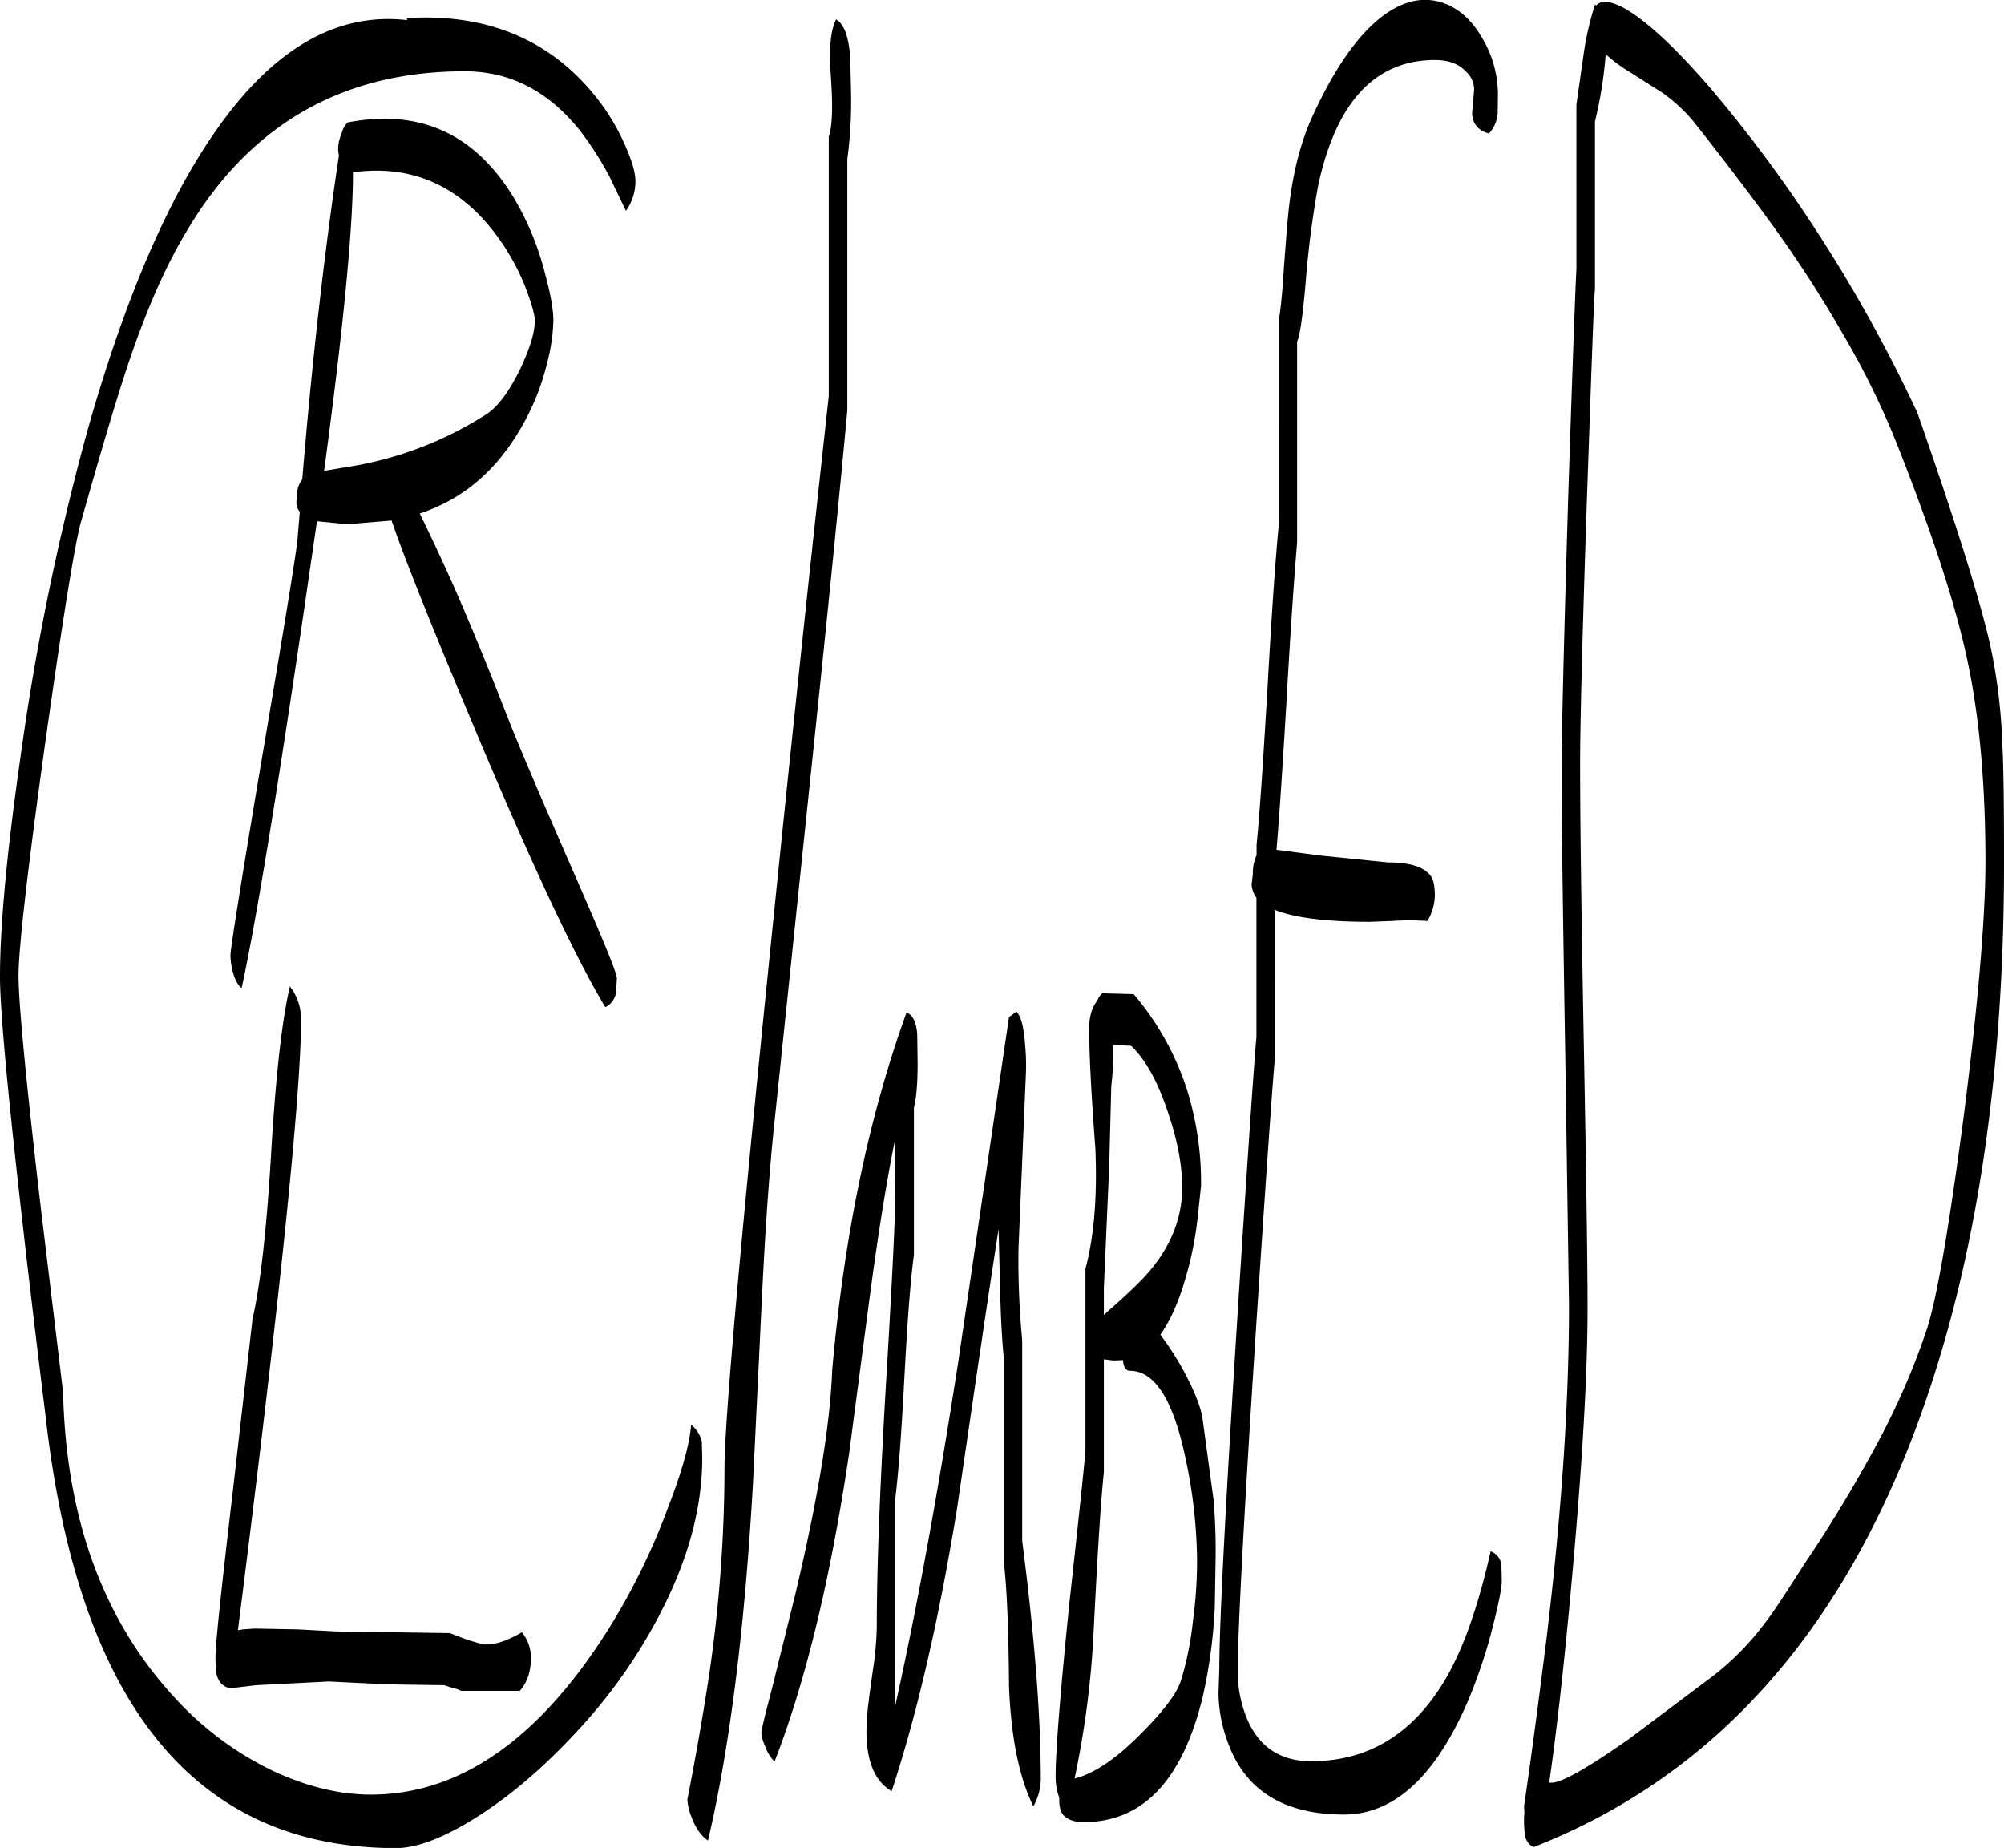 <svg id="Layer_1" data-name="Layer 1" xmlns="http://www.w3.org/2000/svg" viewBox="0 0 583.2 537.7"><defs><style>.cls-1{fill-rule:evenodd;}</style></defs><path class="cls-1" d="M324,416.16V449c-1.08,10.56-2,26.88-3.12,49.08a268.64,268.64,0,0,1-5.4,40.08c5.28-1.32,11.16-5.16,17.52-11.28,7.8-7.56,12.24-13.32,13.44-17.28a91,91,0,0,0,3.48-17.28,129.45,129.45,0,0,0,1.2-17.64,146.32,146.32,0,0,0-3.24-29.16c-3.6-17.4-9-26-16.32-26-1.08,0-1.8-1-2-3v-.12l-2.76.12Zm18.72-71.64c-3-9.12-6.6-15.6-10.8-19.56l-5.28-.24v.6a73.72,73.72,0,0,1-.48,11.4l-.6,23.16L324,395.4v7.92l.84-.84c3.72-3.24,6.72-6,8.88-8.16,8.76-8.52,13.08-18,13.08-28.2C346.8,359.88,345.48,352.68,342.72,344.52Zm-45.6-28.44,1.44-1.08q2,2,2.52,9.72a60,60,0,0,1,.24,8.16l-2.16,51a243.44,243.44,0,0,0,1.08,26.76v58.44q5.4,41.58,5.4,69.36a16.33,16.33,0,0,1-2.16,7.8c-4.2-8.52-6.48-20.16-7.08-34.8-.12-16.56-.6-28.8-1.56-36.72V415.44c-.48-5.16-.84-11.28-1-18.6l-.48-18.48c-2.76,17.52-6.72,44.64-12.12,81.48q-7.92,48.42-19,82-8.28-4.86-7.2-20.88c.12-2.52.72-7.08,1.68-13.92a96,96,0,0,0,1.2-13.08q0-25.2,2.64-70.08c1.8-30,2.76-49,2.76-56.88l-.24-14c-2.4,11.88-4.8,26.88-7.2,44.88l-6,45.6q-8.1,54.72-21.72,89.76a12.38,12.38,0,0,1-2.76-4.56,12.73,12.73,0,0,1-1.08-3.6c0-1.08,1.08-5.4,3.12-13.2l6.6-26.64c6.6-27.72,10.32-49.8,10.92-66.12q5.22-58.68,21.6-103.8c1.68.48,2.76,2.52,3.12,6l.12,8.64q0,8.82-1.08,13v42.84c-1.08,8-1.92,19.92-2.76,35.4-.84,16-1.68,27.72-2.64,35.28v60.36c6.36-28.56,12.36-61.68,18.24-99.48L296.4,316.56ZM81.72,355.32c1.32-22,3.12-37.92,5.4-47.64a15.31,15.31,0,0,1,3.24,9.72Q90.36,350,72,495l1.44-.24,3.36-.24,12.72.24,11.16.6,33,.48,5,1.92,4.44,1.32c3,.36,6.84-.72,11.52-3.48a11.69,11.69,0,0,1,2.64,7.32,18.71,18.71,0,0,1-.6,4.8,12.33,12.33,0,0,1-2.64,4.92H136.92a8.77,8.77,0,0,0-2.4-.84L132,511l-16.56-.24-16.92-.84L77.28,511l-7,.84c-2.28,0-3.84-1.44-4.56-4.2a43.05,43.05,0,0,1-.24-5c0-3.72,1.68-19.56,5-47.76l5.76-50.4C78.6,394.2,80.4,377.88,81.72,355.32ZM105.48,71.16q0,24.12-8.4,86.52l6.36-1.08a104.84,104.84,0,0,0,40.8-15.36c3.36-2.16,6.6-6.48,9.84-13.08C157,122,158.4,117.36,158.4,114c0-1.92-1-5.16-2.76-9.84A66.9,66.9,0,0,0,146.4,88C135.72,74.28,122,68.52,105.48,70.8Zm-4.32-7.32a12.29,12.29,0,0,1,1-4.32,6.76,6.76,0,0,1,1.8-3.24Q135.78,50.16,152.76,79a83.12,83.12,0,0,1,8.76,21.84c1.56,5.76,2.28,10.08,2.28,13a53.56,53.56,0,0,1-1.92,12.84,69.41,69.41,0,0,1-8.4,20c-7.08,11.64-16.56,19.44-28.56,23.4,3.72,7.56,7.2,15.12,10.56,22.68q6.84,15.66,15.48,37.8c2.64,6.72,9,21.72,19.2,45,8,18.24,12.12,28.2,12.12,29.76l-.24,4.08a5.67,5.67,0,0,1-3.12,4.32q-13.68-22.68-40-85.8-16.92-40.32-22.2-55.8l-12.84,1.08L95,172.32l-4.08,28Q78.9,281.64,73.08,308.16c-1.32-1.08-2.16-2.88-2.76-5.52a18,18,0,0,1-.48-4.2c0-1.56,2.64-18.36,8-50.4C84.12,211,88,187.8,89.28,178.32l.72-8.76-.12-.12a4.41,4.41,0,0,1-.84-3l.24-1.92a6.26,6.26,0,0,1,1.44-4.32q4.32-52,10.68-94.32A10.57,10.57,0,0,1,101.16,63.84Zm86.52,9.48A14.54,14.54,0,0,1,184.92,82l-4.68-9.72a94.49,94.49,0,0,0-8.64-13.56C162.36,47.16,151.2,41.4,138,41.4q-53.82,0-81.36,47.28C50,99.84,44,114.12,38.52,131.28c-3.12,9.72-7.08,23.16-12,40.56Q24,179.76,16.08,235.68q-7.92,56.88-7.92,68.88c0,8,2.16,30.48,6.48,67.56l6.48,53.64c.84,36.84,11.76,66.48,32.52,88.92A93.76,93.76,0,0,0,82.32,536c9.84,4.56,19.32,6.84,28.32,6.84q38.52,0,68.64-47.28a192.1,192.1,0,0,0,17.88-36.24c4.2-10.8,6.36-18.84,6.72-24.12a8.88,8.88,0,0,1,3.12,4.92l.12,4.8c0,13.32-3.48,27.24-10.44,41.64A153.66,153.66,0,0,1,172,523c-9.48,10.44-19.2,19.08-29.4,25.68-10,6.48-18.24,9.72-24.6,9.72q-87.84,0-102-125.88c-2.28-18.48-4.56-37.32-6.72-56.4Q2.76,319,2.76,304.8c0-14.4,1.92-35.52,5.88-63.24a738.89,738.89,0,0,1,19.68-96q15.84-55.8,36.6-85.92,25.2-36.72,56.28-33.12v-.6c21.72-1.32,39.24,5.28,52.32,19.8A63.56,63.56,0,0,1,184.44,62.4C186.6,67.2,187.68,70.8,187.68,73.32Zm58.44-47c2.28,1.32,3.6,5,4.08,10.92l.24,10.56a125.2,125.2,0,0,1-1.08,19.08v73.08q-3.6,39.06-10.44,104L228,348.48c-1.44,13.92-2.64,31.2-3.6,51.72l-2.52,52.2q-3.6,63.36-13.08,103.8c-2-1.32-3.6-3.6-4.8-6.84a15.92,15.92,0,0,1-1.2-5.16q2.7-13.5,5.4-30.24a415.12,415.12,0,0,0,5.4-66.12q0-20,13.44-152,8.28-81.54,16.92-160V60.36c1.08-3.12,1.2-9,.6-17.52C244,34.92,244.44,29.4,246.12,26.28Zm105.24,348a99.49,99.49,0,0,1-3.36,17.4q-3.06,11-7.56,17.28A87.14,87.14,0,0,1,348,421c2.52,4.92,4.08,8.88,4.68,12.12L355.92,457a172.94,172.94,0,0,1,.6,17.52l-.24,13.8a148.85,148.85,0,0,1-3.48,25.92c-5.88,24.36-17.4,36.6-34.68,36.6-3.6,0-5.88-1.2-6.72-3.48a10.14,10.14,0,0,1-.36-3.48l-.6-2a19,19,0,0,1-.48-4.32q0-11,4-50.4c2.88-26.16,4.44-41,4.68-44.52v-52.8c2.52-9.48,3.48-21.12,2.88-35.16q-1.8-23.58-1.8-35.28a16,16,0,0,1,.6-4.08,10.19,10.19,0,0,1,1.56-3.24H322a5.22,5.22,0,0,1,1.56-2.4l9.12.24a81.6,81.6,0,0,1,15.6,28.08,91,91,0,0,1,4,27.72ZM438.6,53.76a9.87,9.87,0,0,1-2.52,5.76c-3.12-.84-4.8-2.88-4.92-5.88l.6-7a7.12,7.12,0,0,0-2.52-5.28c-2-2.16-5-3.24-8.88-3.24-17.4,0-28.8,12.24-34,36.6a278.36,278.36,0,0,0-3.6,27.72q-1.26,14.94-2.52,17.64v58.44c-.84,9.84-1.92,25.44-3.12,46.68-1.08,18.12-2,32.28-2.88,42.72l12.84,1.68,19.68,2c6.36,0,10.56,1.32,12.48,4.08.72,1.08,1.08,2.88,1.08,5.64a15,15,0,0,1-2.16,7.32,75.69,75.69,0,0,0-10.44,0l-6.36.24c-12.72,0-22-1.2-27.6-3.48V328.8c-.36,3.12-2.28,29.52-5.52,79.08q-5.22,80.82-5.28,99A35.9,35.9,0,0,0,365.76,521c3.48,8,9.6,12.12,18.6,12.12,16.44,0,29.4-7.8,38.76-23.4,5.28-8.76,9.72-21.24,13.44-37.68a4.75,4.75,0,0,1,3.12,4l.12,4.56c0,1.8-.72,5.76-2.28,12a151.28,151.28,0,0,1-7.68,23.28q-14.22,32.76-36,32.76c-17.4,0-28.68-7-33.72-20.88a42.25,42.25,0,0,1-2.76-14.52l.24-7q0-19.26,5.28-102.6c3.24-51,5.16-78,5.52-81.12V281.88A7.15,7.15,0,0,1,367,278l.36-3a12.94,12.94,0,0,1,1.08-5.52v-3c1-10.08,2-25.68,3.24-46.68,1.2-21.24,2.28-36.84,3.24-46.68V113.88c.6-3.72,1.08-8.76,1.44-14.88.6-7.92,1-13,1.2-15,1.08-11.88,3.6-22,7.44-30.12,6.12-13.2,12.6-22.56,19.44-28q8.82-7,17.28-4.68C426.6,22.56,430.8,26,434,31.56a32.09,32.09,0,0,1,4.68,16.92Zm144,157.8a164.44,164.44,0,0,1,2.88,25.92c.36,6.72.48,18.12.48,34.32q0,90.54-22.92,156.84-33.84,98.1-114,129.48a4.64,4.64,0,0,1-2.52-3.72,36.11,36.11,0,0,1-.24-4.92l.12-1.2-.12-2c2.16-14.76,4.32-31.2,6.6-49.32q6.48-54.18,6.48-96.48l-1.08-72.24q-1.08-63.9-1.08-83.52,0-14.94,1.92-79.2c1.32-40.44,2.16-62.64,2.4-66.48V51.12L463.68,36a89.09,89.09,0,0,1,3.24-14l.36.24c1.56-1.68,4.32-1.32,8.52,1,6.36,3.72,14.52,11.28,24.6,22.92A400.08,400.08,0,0,1,531.48,88a429.19,429.19,0,0,1,29.28,52.8Q579.12,193.32,582.6,211.56ZM539,117.72a356.21,356.21,0,0,0-19.92-30.84C513,78.48,505.2,68.16,495.6,56a48.2,48.2,0,0,0-9.12-8.4l-9.84-6.24a44.64,44.64,0,0,1-6.6-4.92A119.18,119.18,0,0,1,466.92,56v48.72c-.36,3.84-1.08,24.84-2.4,62.88q-2,59.94-1.92,76.68,0,23.22,1.08,80.64t1.08,76.32q0,29.34-4.8,81.48c-2.16,23.76-4.32,42.6-6.36,56.64h.72c3,0,10.56-4.32,22.68-12.84l24-18a80.31,80.31,0,0,0,16-16.44c1.8-2.28,5.4-7.8,11-16.56A401.55,401.55,0,0,0,548.88,441a211.81,211.81,0,0,0,14.64-33.6c3-9.36,6.48-29.88,10.68-61.68q6.3-49.32,6.36-74.16,0-34.56-5.4-59.4-5.22-24.3-20.88-63.6A234.64,234.64,0,0,0,539,117.72Z" transform="translate(-2.76 -20.66)"/></svg>